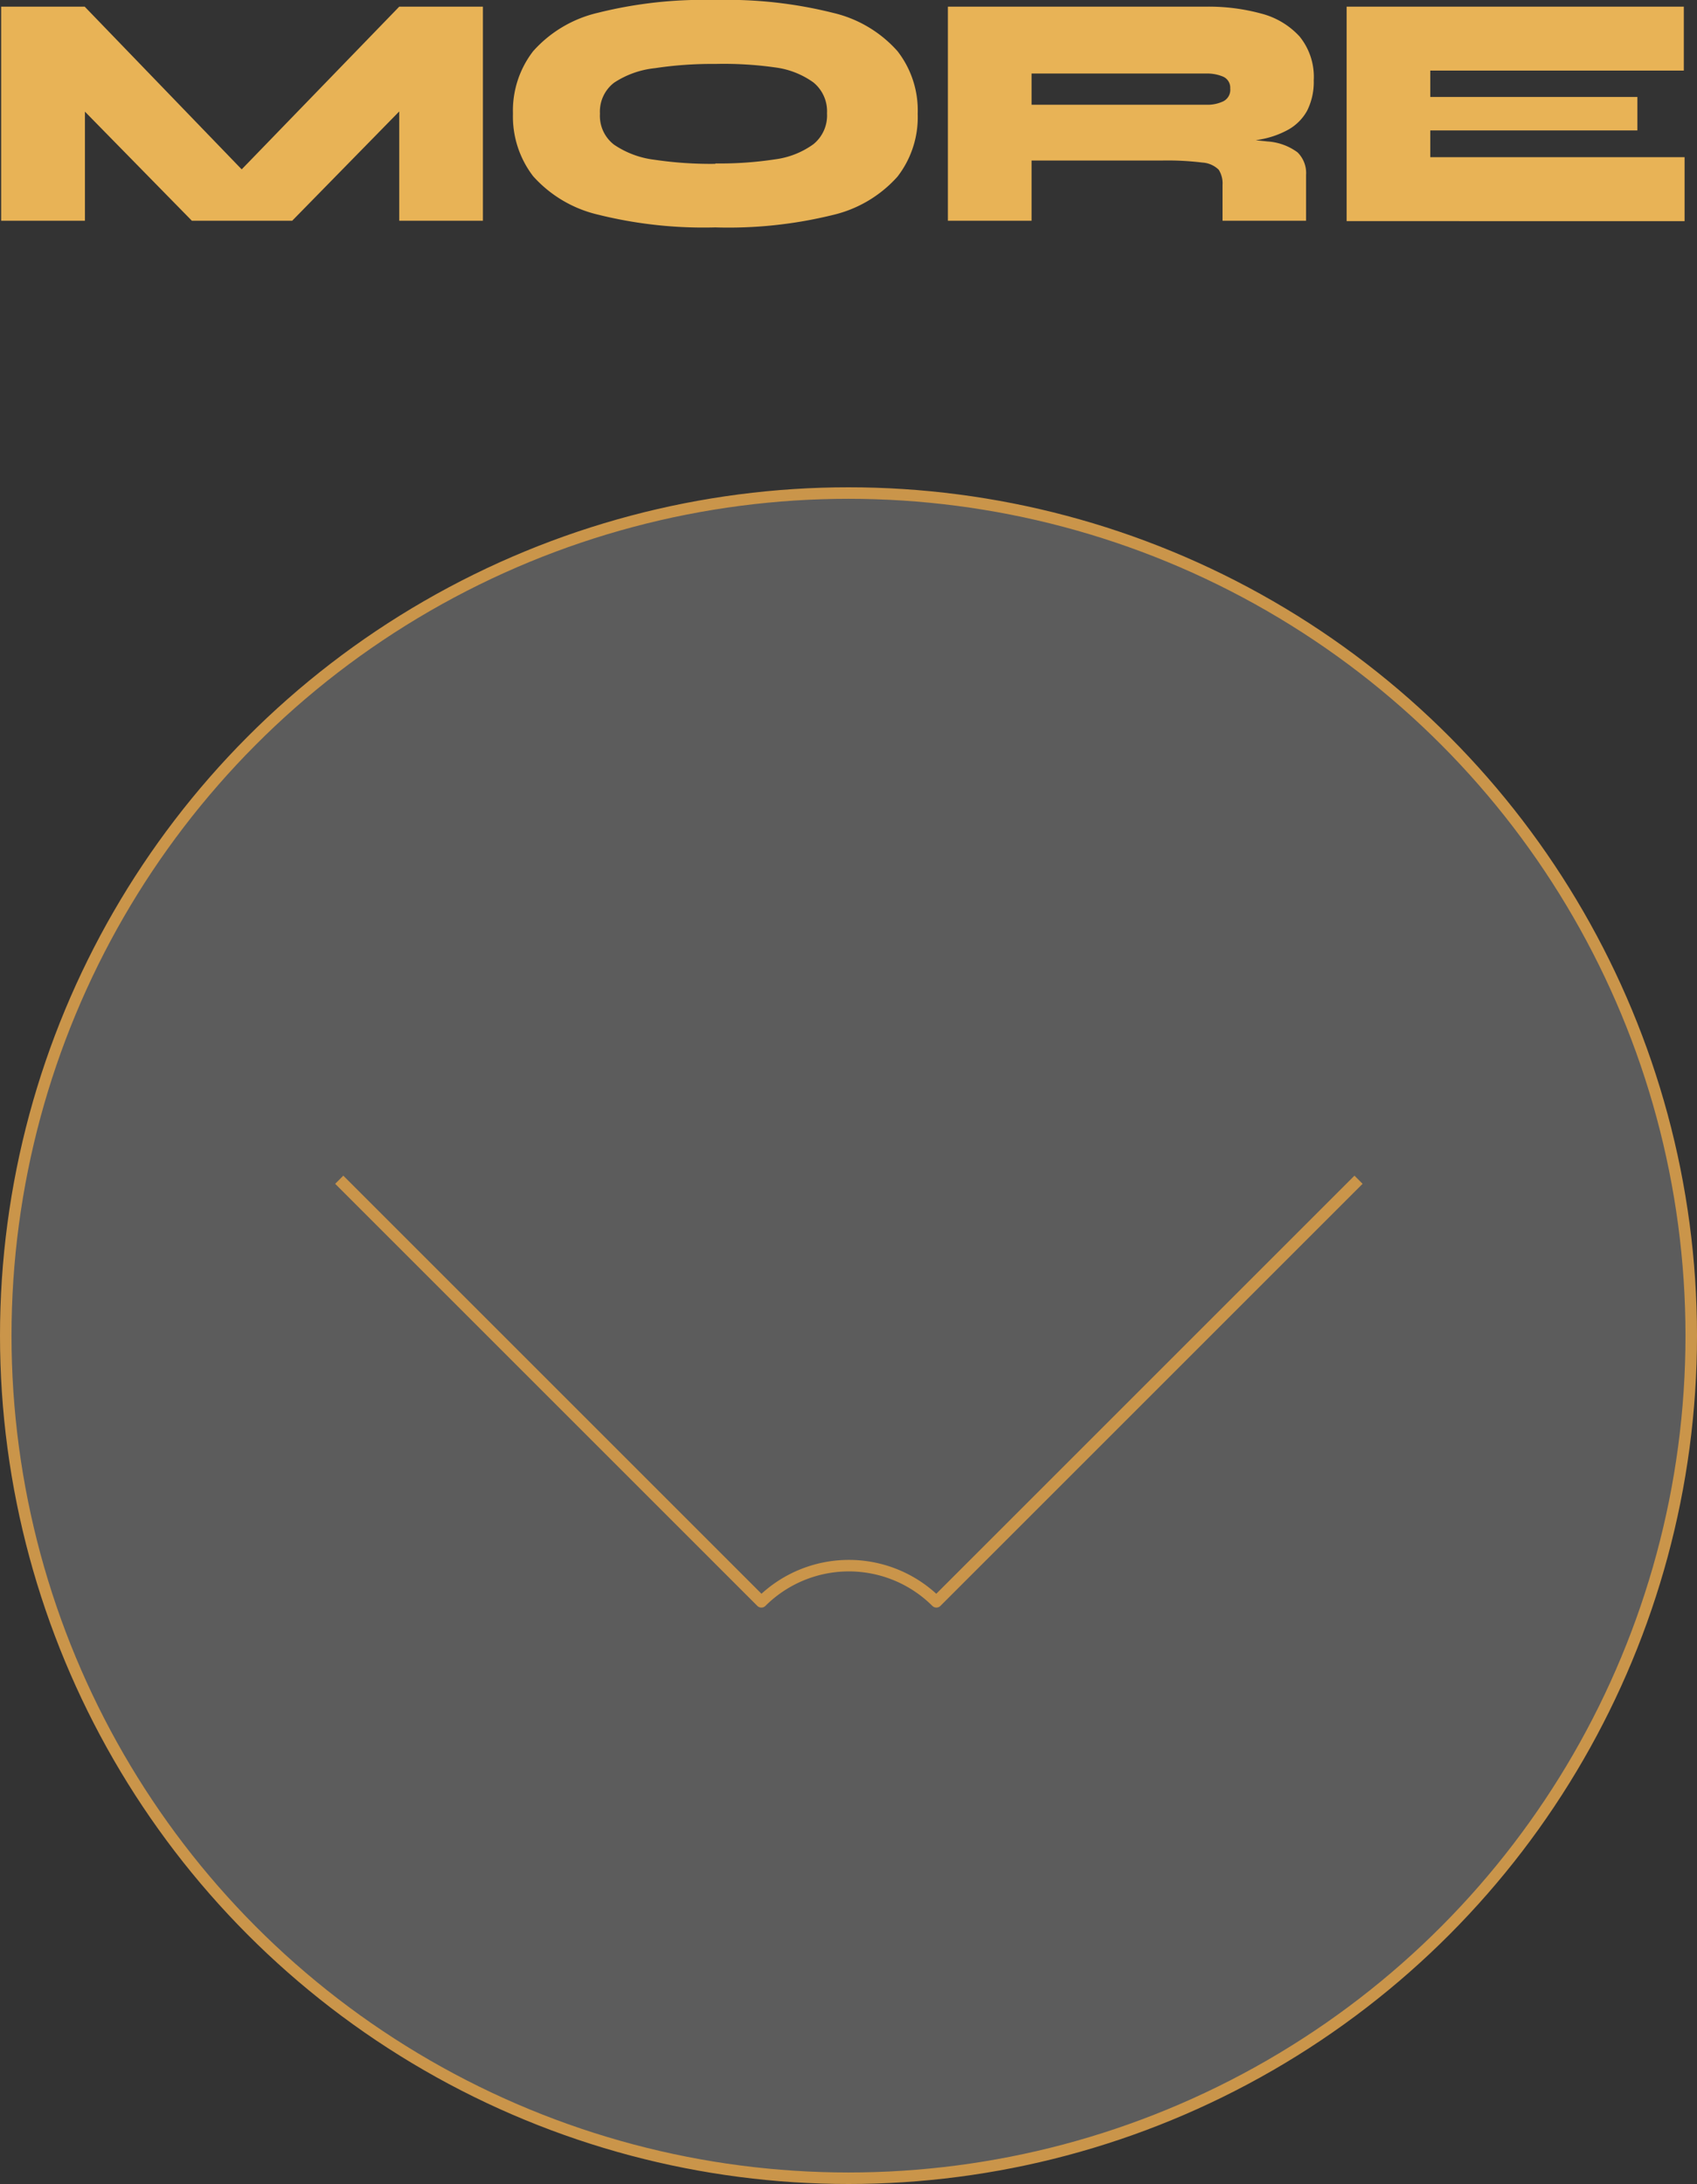 <svg xmlns="http://www.w3.org/2000/svg" width="132.66" height="170.76" viewBox="0 0 132.66 170.76">
  <rect x="0" y="0" width="132.66" height="170.76" fill="#333333" stroke="none"/>
  <defs>
    <style>
      .cls-1 {
        fill: #fff;
        opacity: 0.2;
      }

      .cls-2, .cls-3 {
        fill: none;
        stroke: #ca954a;
        stroke-width: 0.9px;
      }

      .cls-2 {
        stroke-miterlimit: 10;
      }

      .cls-3 {
        stroke-linejoin: round;
      }

      .cls-4 {
        fill: #e8b356;
      }
    </style>
  </defs>
  <g id="圖層_2" data-name="圖層 2">
    <g id="圖層_2-2" data-name="圖層 2">
      <g>
        <g>
          <circle class="cls-1" cx="66.33" cy="104.43" r="65.88"/>
          <circle class="cls-2" cx="66.33" cy="104.43" r="65.88"/>
          <path class="cls-3" d="M26.52,92.24l33,33a9.69,9.69,0,0,1,13.68,0l33-33"/>
        </g>
        <g>
          <path class="cls-4" d="M20.85,15.27H16.93L31.21.52h6.54V17.26H31.21V5.86l2,.81L22.84,17.26H15L4.64,6.69l2-.81V17.26H.09V.52H6.62Z"/>
          <path class="cls-4" d="M55.92,17.78a34.11,34.11,0,0,1-9.18-1,9.79,9.79,0,0,1-5.06-3A7.65,7.65,0,0,1,40.1,8.89,7.6,7.6,0,0,1,41.68,4a9.72,9.72,0,0,1,5.06-3,34.06,34.06,0,0,1,9.18-1A34.06,34.06,0,0,1,65.1,1a9.68,9.68,0,0,1,5.06,3,7.54,7.54,0,0,1,1.58,4.9,7.59,7.59,0,0,1-1.58,4.91,9.75,9.75,0,0,1-5.06,3A34.11,34.11,0,0,1,55.92,17.78Zm0-5a28.62,28.62,0,0,0,4.66-.32,6.56,6.56,0,0,0,3-1.18,2.89,2.89,0,0,0,1.07-2.42,2.91,2.91,0,0,0-1.07-2.42,6.56,6.56,0,0,0-3-1.17A28.52,28.52,0,0,0,55.92,5a29.74,29.74,0,0,0-4.72.33A7.14,7.14,0,0,0,48,6.47,2.85,2.85,0,0,0,46.9,8.89,2.84,2.84,0,0,0,48,11.31a7.14,7.14,0,0,0,3.16,1.18A29.84,29.84,0,0,0,55.92,12.81Z"/>
          <path class="cls-4" d="M74.1,17.26V.52H94.31a15.61,15.61,0,0,1,4.28.54,6.14,6.14,0,0,1,3,1.79,5,5,0,0,1,1.11,3.43,5,5,0,0,1-.52,2.38,3.81,3.81,0,0,1-1.44,1.46,7,7,0,0,1-2.09.76,16.23,16.23,0,0,1-2.46.29l-1.91-.37a41.77,41.77,0,0,1,4.8.26,4.43,4.43,0,0,1,2.35.85,2.27,2.27,0,0,1,.67,1.77v3.58H95.57v-2.8a2,2,0,0,0-.3-1.19A2,2,0,0,0,94,12.71a22.67,22.67,0,0,0-3.1-.16H80.64v4.71Zm6.54-9.07H94.31a2.87,2.87,0,0,0,1.32-.27,1,1,0,0,0,.54-1A.94.94,0,0,0,95.63,6a3.17,3.17,0,0,0-1.32-.25H80.64Z"/>
          <path class="cls-4" d="M111.81,10.2v2.09h19.88v5H105.27V.52h26.36v5H111.81V7.58H128V10.2Z"/>
        </g>
      </g>
    </g>
  </g>
</svg>
